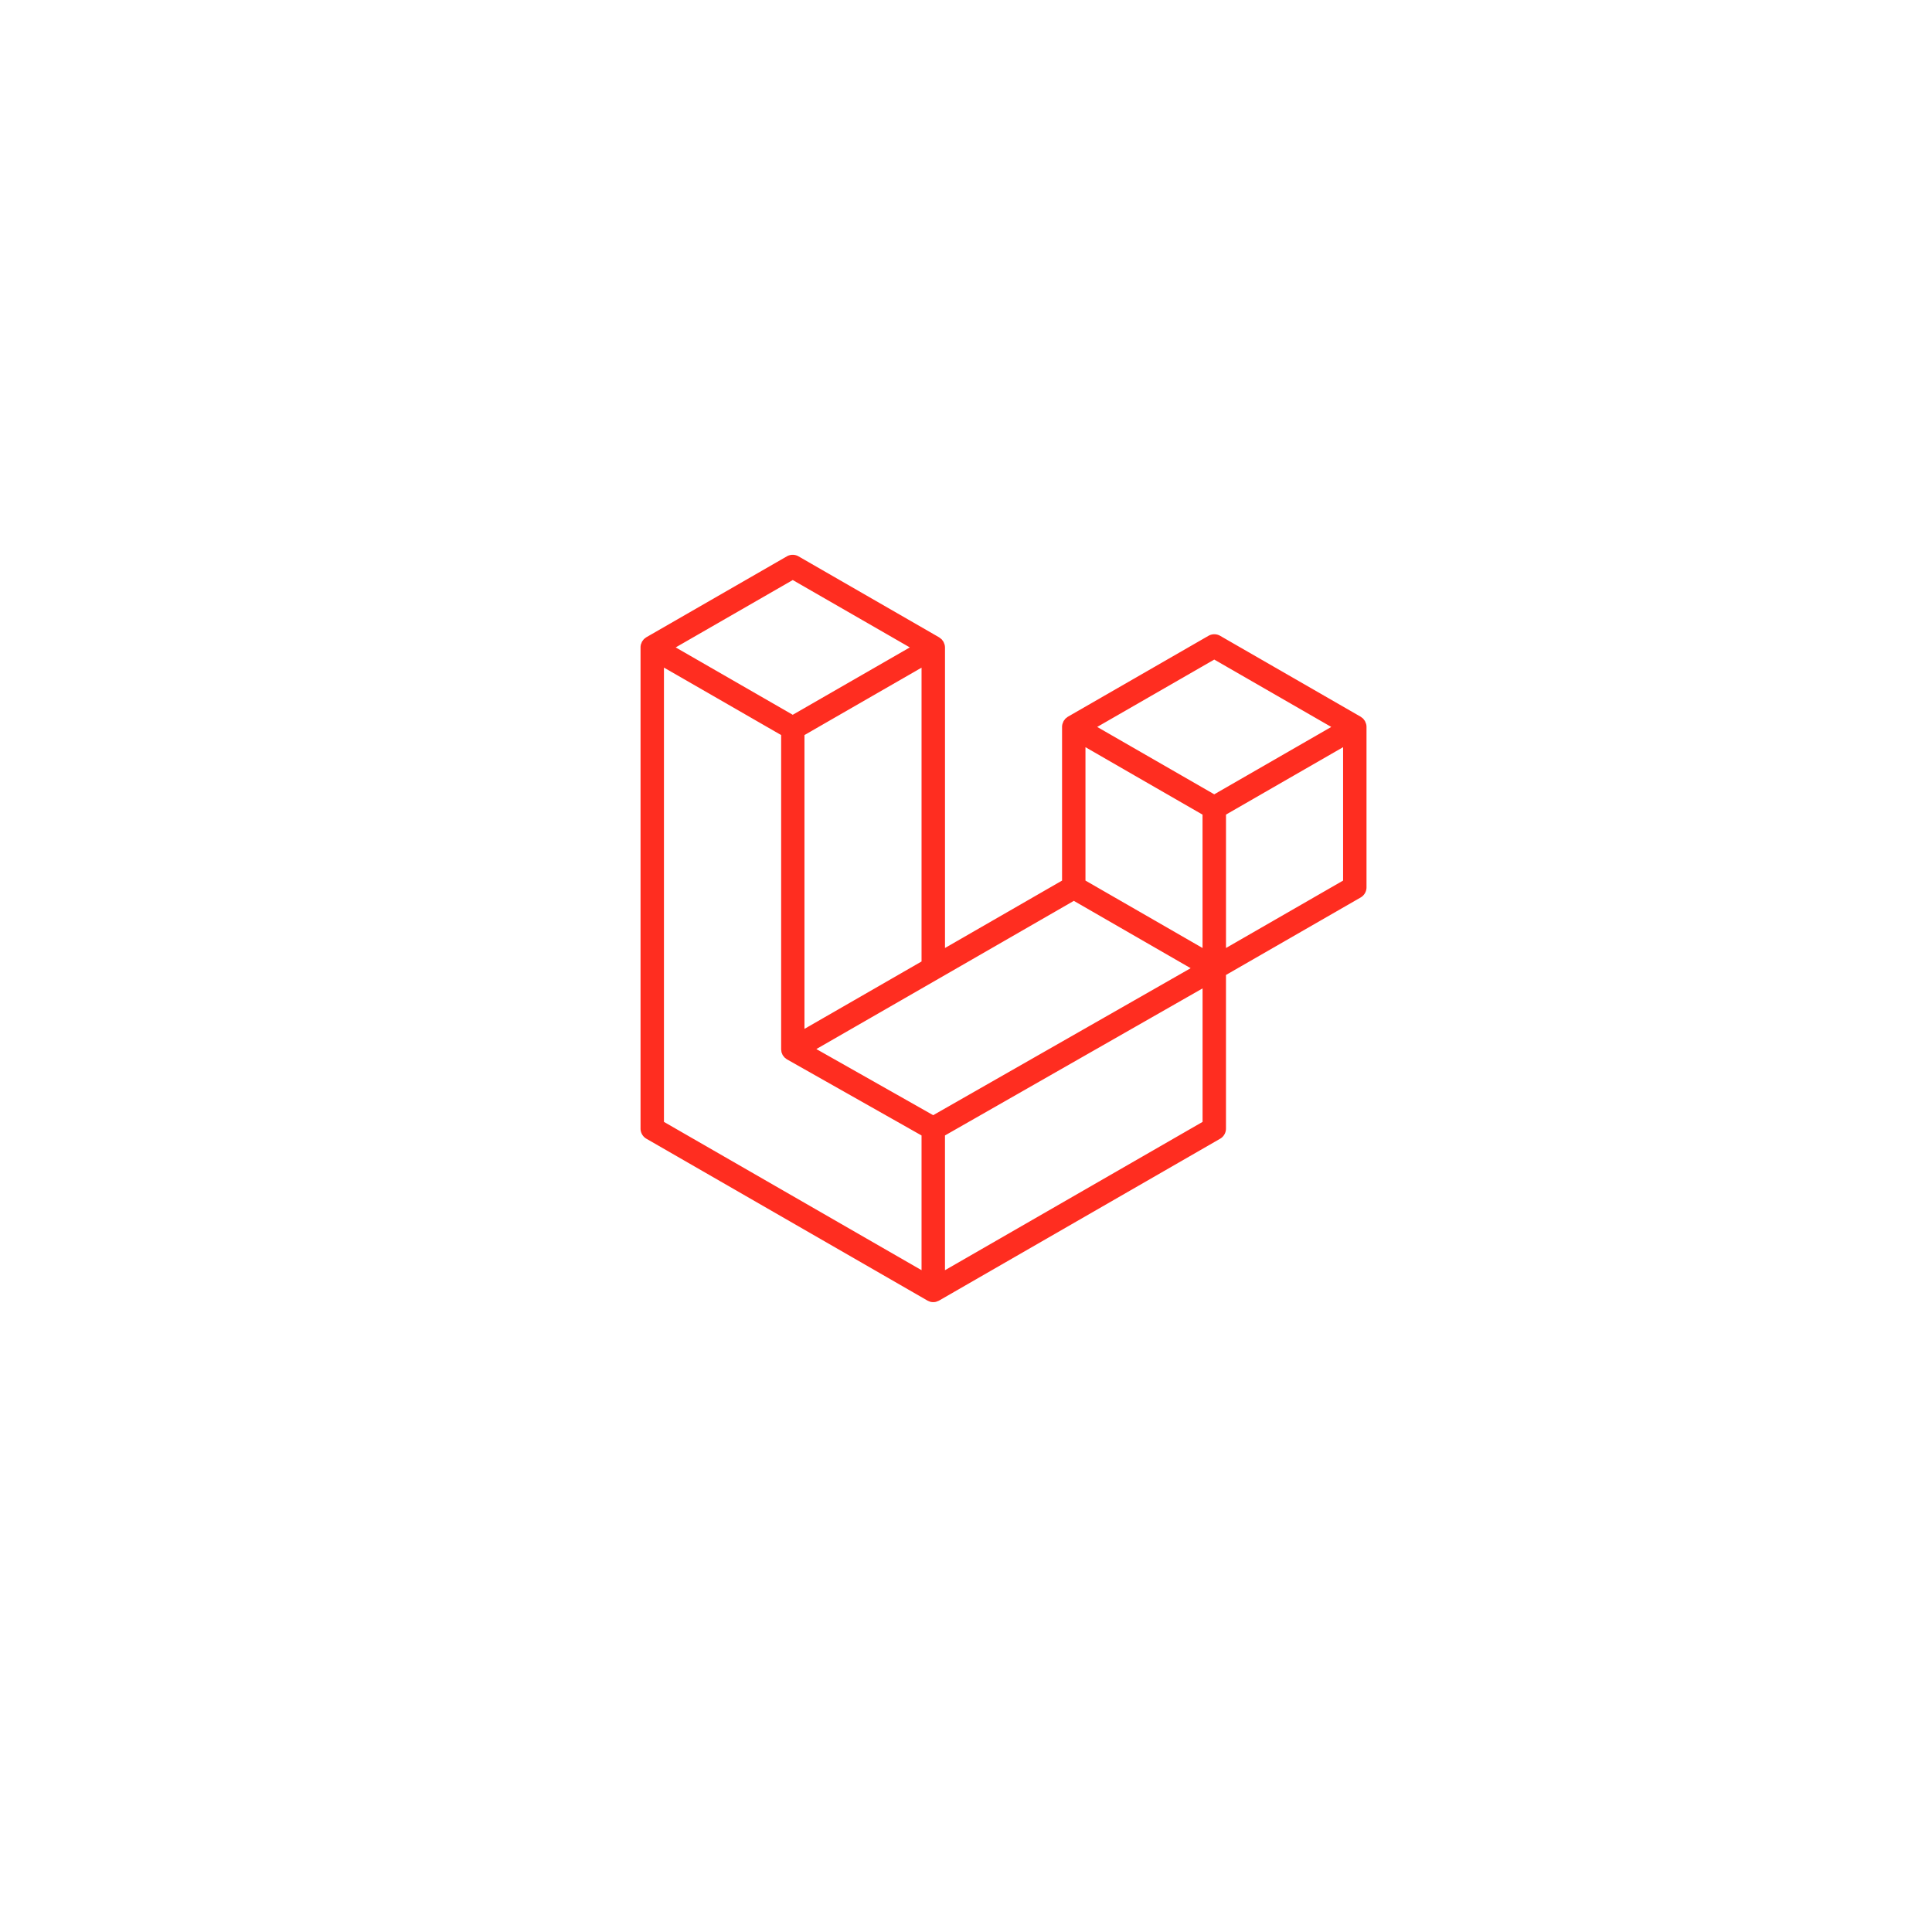 <svg xmlns="http://www.w3.org/2000/svg" xmlns:xlink="http://www.w3.org/1999/xlink" width="103" height="103" viewBox="0 0 103 103">
  <defs>
    <filter id="Ellipse_109" x="0" y="0" width="103" height="103" filterUnits="userSpaceOnUse">
      <feOffset dy="3" input="SourceAlpha"/>
      <feGaussianBlur stdDeviation="3" result="blur"/>
      <feFlood flood-opacity="0.161"/>
      <feComposite operator="in" in2="blur"/>
      <feComposite in="SourceGraphic"/>
    </filter>
  </defs>
  <g id="Group_8413" data-name="Group 8413" transform="translate(-384 -2761)">
    <g transform="matrix(1, 0, 0, 1, 384, 2761)" filter="url(#Ellipse_109)">
      <circle id="Ellipse_109-2" data-name="Ellipse 109" cx="42.5" cy="42.5" r="42.5" transform="translate(9 6)" fill="#fff"/>
    </g>
    <path id="laravel-svgrepo-com" d="M54.681,25.014a.615.615,0,0,1,.022.162v8.552a.624.624,0,0,1-.314.542L47.211,38.4v8.19a.625.625,0,0,1-.312.541L31.916,55.759a.764.764,0,0,1-.109.045c-.015,0-.028.013-.042.018a.628.628,0,0,1-.319,0c-.018,0-.033-.015-.05-.021a.682.682,0,0,1-.1-.042l-14.98-8.626A.625.625,0,0,1,16,46.593V20.937a.618.618,0,0,1,.022-.163c0-.018.016-.034.022-.052a.677.677,0,0,1,.04-.1c.012-.021.029-.036.042-.056a.823.823,0,0,1,.056-.073.593.593,0,0,1,.062-.047.5.5,0,0,1,.069-.053L23.8,16.083a.625.625,0,0,1,.623,0L31.918,20.4a10.779,10.779,0,0,0,.129.1.634.634,0,0,1,.057.074.614.614,0,0,1,.042.056.684.684,0,0,1,.041.1.4.4,0,0,1,.021.053.629.629,0,0,1,.023.162V36.962l6.241-3.594V25.176a.629.629,0,0,1,.023-.162.351.351,0,0,1,.022-.053.677.677,0,0,1,.04-.1c.012-.021.029-.036.042-.056a.641.641,0,0,1,.056-.073.724.724,0,0,1,.06-.046.677.677,0,0,1,.069-.054l7.493-4.313a.624.624,0,0,1,.623,0l7.491,4.313c.027.016.046.036.07.053s.041.029.06.047.036.048.056.073.03.036.041.056a.567.567,0,0,1,.041.1.409.409,0,0,1,.022.053Zm-1.226,8.354V26.256l-2.622,1.509-3.621,2.085v7.112ZM45.963,46.233V39.116L42.4,41.15,32.23,46.956V54.14l13.733-7.907ZM17.248,22.017V46.233l13.733,7.906V46.957L23.807,42.9l0,0h0a.66.66,0,0,1-.067-.052.544.544,0,0,1-.059-.045v0a3.531,3.531,0,0,1-.1-.126v0a.449.449,0,0,1-.033-.079.361.361,0,0,1-.03-.07.764.764,0,0,1-.012-.092.466.466,0,0,1-.01-.07V25.61l-3.62-2.085-2.622-1.508Zm6.867-4.672-6.241,3.592,6.24,3.592,6.241-3.592-6.241-3.592Zm3.246,22.42,3.62-2.084V22.017l-2.621,1.508L24.739,25.61V41.274l2.622-1.509Zm19.225-18.18-6.241,3.592,6.241,3.592,6.238-3.592Zm-.625,8.267-3.621-2.085L39.72,26.256v7.112l3.62,2.084,2.622,1.511ZM31.6,45.876l9.153-5.225,4.575-2.612L39.1,34.449l-7.179,4.134L25.373,42.35l6.23,3.526Z" transform="translate(402.149 2774.578)" fill="#ff2d20" fill-rule="evenodd"/>
  </g>
</svg>
